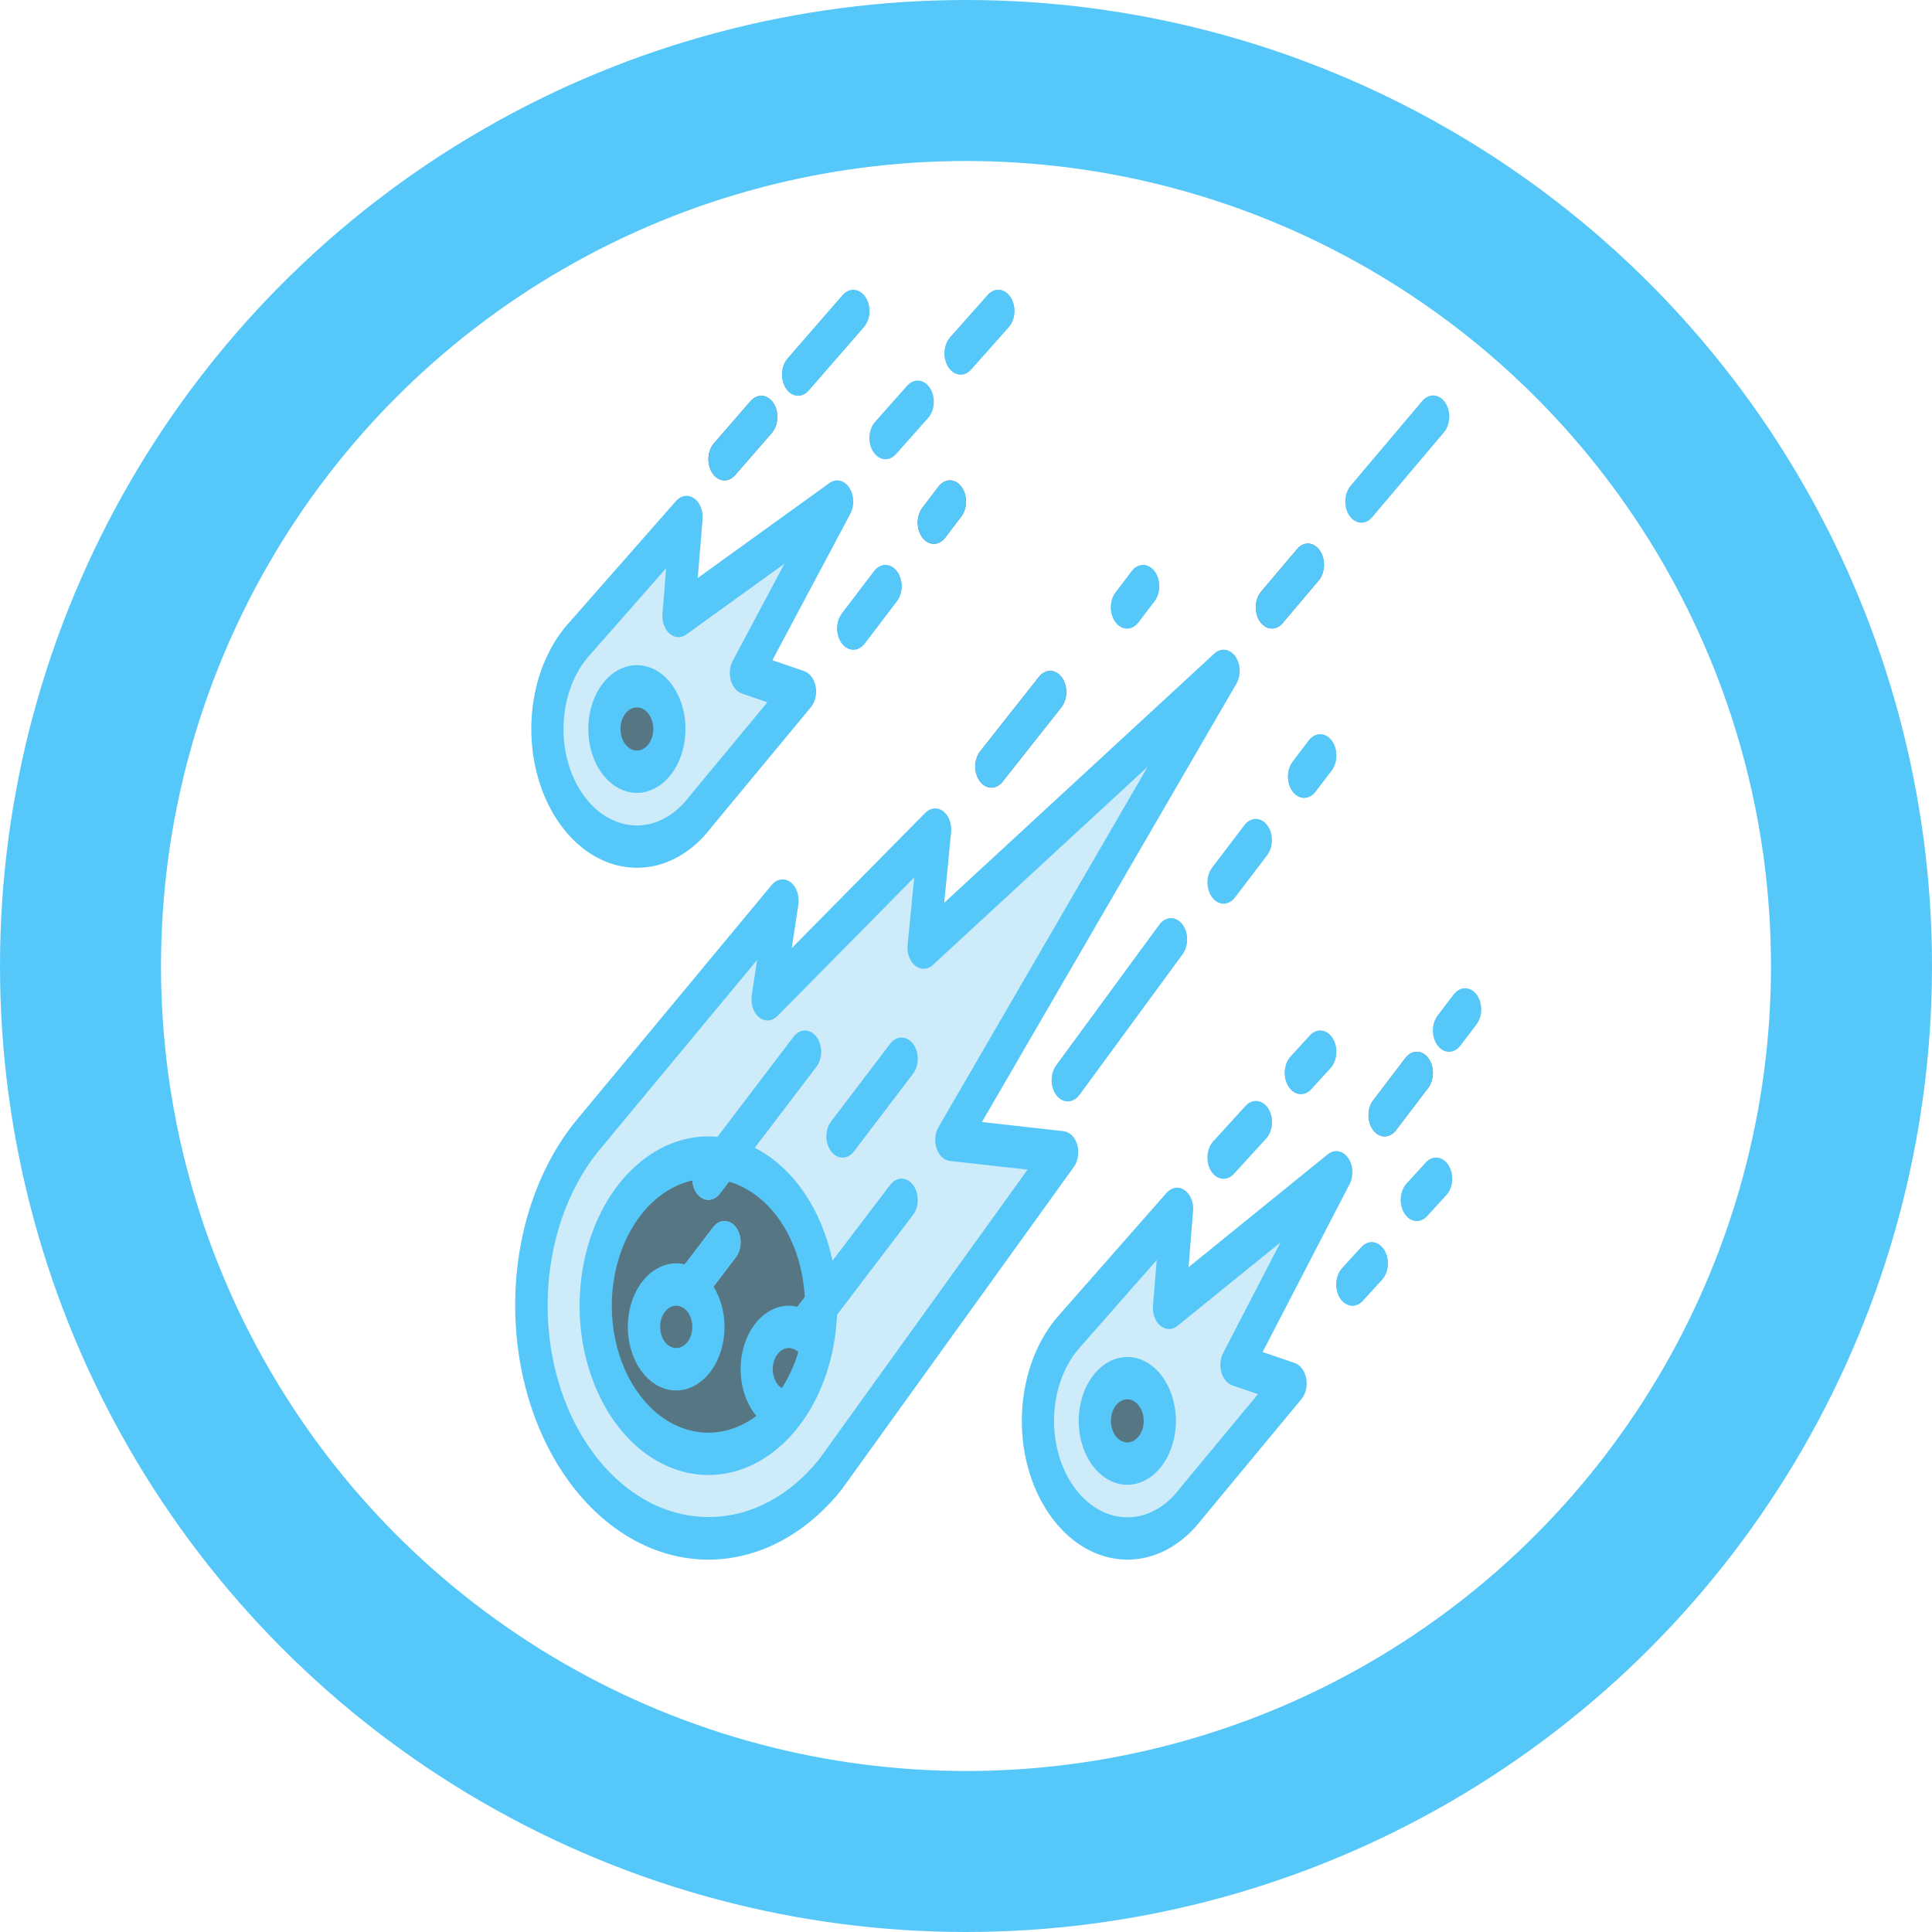 <svg width="60" height="60" viewBox="0 0 60 60" fill="none" xmlns="http://www.w3.org/2000/svg">
<path d="M36.978 46.709C36.712 47.058 36.396 47.333 36.048 47.517C35.7 47.7 35.327 47.789 34.951 47.779C34.576 47.768 34.207 47.657 33.865 47.453C33.523 47.25 33.216 46.957 32.963 46.593C32.71 46.23 32.515 45.802 32.391 45.337C32.266 44.871 32.215 44.378 32.24 43.885C32.265 43.393 32.365 42.913 32.535 42.473C32.705 42.033 32.941 41.643 33.229 41.327L36.556 37.542L36.304 40.618L41.5 36.405L38.399 42.389L40.081 42.964L36.978 46.709Z" fill="#CDEBF8"/>
<path d="M21.743 25.222C21.478 25.571 21.162 25.846 20.813 26.029C20.465 26.213 20.092 26.302 19.717 26.291C19.342 26.28 18.972 26.17 18.631 25.966C18.289 25.762 17.982 25.47 17.729 25.106C17.475 24.742 17.281 24.315 17.156 23.849C17.032 23.384 16.981 22.89 17.006 22.398C17.03 21.906 17.131 21.426 17.301 20.986C17.471 20.546 17.707 20.156 17.994 19.84L21.322 16.055L21.07 19.131L26 15.576L23.165 20.902L24.846 21.477L21.743 25.222Z" fill="#CDEBF8"/>
<path d="M25.775 45.807C24.714 47.123 23.299 47.832 21.841 47.776C20.383 47.721 19.001 46.906 18 45.512C16.999 44.117 16.46 42.257 16.502 40.341C16.544 38.424 17.164 36.608 18.225 35.292L24.303 27.968L23.837 31.035L29.042 25.762L28.683 29.43L38 20.833L29.545 35.4L32.988 35.785L25.775 45.807Z" fill="#CDEBF8"/>
<path d="M22 45.15C23.933 45.15 25.5 43.09 25.5 40.55C25.5 38.009 23.933 35.949 22 35.949C20.067 35.949 18.5 38.009 18.5 40.55C18.5 43.09 20.067 45.15 22 45.15Z" fill="#577683"/>
<path d="M25.359 41.847C25.19 42.6 24.878 43.285 24.451 43.834C24.278 43.823 24.111 43.753 23.965 43.631C23.819 43.51 23.7 43.34 23.618 43.14C23.537 42.94 23.496 42.715 23.501 42.488C23.505 42.261 23.554 42.039 23.643 41.844C23.732 41.65 23.858 41.489 24.009 41.377C24.159 41.265 24.329 41.207 24.502 41.207C24.674 41.207 24.844 41.266 24.994 41.378C25.145 41.491 25.27 41.652 25.359 41.847Z" fill="#577683"/>
<path d="M21 42.521C21.552 42.521 22 41.933 22 41.207C22 40.481 21.552 39.892 21 39.892C20.448 39.892 20 40.481 20 41.207C20 41.933 20.448 42.521 21 42.521Z" fill="#577683"/>
<path d="M25.359 41.847C25.19 42.6 24.878 43.285 24.451 43.834C24.278 43.823 24.111 43.753 23.965 43.631C23.819 43.51 23.7 43.34 23.618 43.14C23.537 42.94 23.496 42.715 23.501 42.488C23.505 42.261 23.554 42.039 23.643 41.844C23.732 41.65 23.858 41.489 24.009 41.377C24.159 41.265 24.329 41.207 24.502 41.207C24.674 41.207 24.844 41.266 24.994 41.378C25.145 41.491 25.27 41.652 25.359 41.847Z" fill="#577683"/>
<path d="M21.5 40.55C21.401 40.55 21.305 40.511 21.222 40.439C21.14 40.367 21.076 40.264 21.038 40.144C21 40.024 20.99 39.892 21.01 39.764C21.029 39.637 21.076 39.52 21.146 39.428L22.146 38.113C22.24 37.99 22.367 37.921 22.5 37.921C22.633 37.921 22.76 37.99 22.854 38.113C22.947 38.236 23 38.404 23 38.578C23 38.752 22.947 38.919 22.854 39.043L21.854 40.357C21.807 40.418 21.752 40.467 21.691 40.5C21.631 40.533 21.566 40.55 21.5 40.55Z" fill="#9EDAF3"/>
<path d="M25 41.864C24.901 41.864 24.805 41.826 24.722 41.753C24.64 41.681 24.576 41.578 24.538 41.458C24.5 41.338 24.49 41.206 24.51 41.079C24.529 40.951 24.576 40.834 24.646 40.742L27.646 36.799C27.693 36.738 27.748 36.689 27.809 36.656C27.869 36.623 27.934 36.606 28 36.606C28.066 36.606 28.131 36.623 28.191 36.656C28.252 36.689 28.307 36.738 28.354 36.799C28.4 36.86 28.437 36.932 28.462 37.012C28.487 37.092 28.5 37.177 28.5 37.264C28.5 37.35 28.487 37.435 28.462 37.515C28.437 37.595 28.4 37.667 28.354 37.728L25.354 41.672C25.307 41.733 25.252 41.781 25.191 41.814C25.131 41.847 25.066 41.864 25 41.864Z" fill="#9EDAF3"/>
<path d="M22 37.264C21.901 37.264 21.805 37.225 21.722 37.153C21.64 37.081 21.576 36.978 21.538 36.858C21.5 36.738 21.49 36.606 21.51 36.478C21.529 36.351 21.576 36.233 21.646 36.142L24.646 32.198C24.74 32.075 24.867 32.006 25 32.006C25.133 32.006 25.26 32.075 25.354 32.198C25.447 32.322 25.5 32.489 25.5 32.663C25.5 32.837 25.447 33.005 25.354 33.128L22.354 37.071C22.307 37.132 22.252 37.181 22.191 37.214C22.131 37.247 22.066 37.264 22 37.264Z" fill="#9EDAF3"/>
<path d="M33.166 34.195C33.068 34.195 32.972 34.157 32.89 34.086C32.808 34.015 32.744 33.914 32.706 33.795C32.667 33.676 32.657 33.546 32.674 33.419C32.692 33.292 32.738 33.175 32.806 33.082L35.999 28.728C36.044 28.664 36.098 28.612 36.159 28.576C36.219 28.54 36.285 28.52 36.351 28.517C36.418 28.515 36.484 28.53 36.546 28.561C36.608 28.593 36.665 28.64 36.712 28.701C36.76 28.762 36.799 28.834 36.825 28.915C36.851 28.995 36.865 29.081 36.865 29.169C36.866 29.256 36.853 29.343 36.828 29.424C36.803 29.505 36.766 29.578 36.719 29.64L33.526 33.994C33.479 34.058 33.423 34.108 33.362 34.143C33.3 34.178 33.233 34.196 33.166 34.195Z" fill="#55C8F9"/>
<path d="M30.788 24.461C30.688 24.461 30.591 24.422 30.508 24.349C30.426 24.275 30.362 24.171 30.324 24.05C30.287 23.928 30.278 23.795 30.299 23.667C30.32 23.538 30.369 23.421 30.441 23.331L32.268 21.018C32.364 20.897 32.492 20.831 32.624 20.834C32.757 20.838 32.883 20.91 32.975 21.036C33.067 21.161 33.117 21.33 33.115 21.504C33.112 21.678 33.057 21.844 32.962 21.965L31.135 24.277C31.042 24.395 30.918 24.461 30.788 24.461Z" fill="#577683"/>
<path d="M26.166 35.949C26.067 35.949 25.97 35.911 25.888 35.839C25.805 35.766 25.741 35.664 25.704 35.544C25.666 35.423 25.656 35.291 25.675 35.164C25.694 35.036 25.742 34.919 25.812 34.827L27.646 32.416C27.693 32.355 27.748 32.307 27.808 32.274C27.869 32.241 27.934 32.224 28 32.224C28.066 32.224 28.131 32.241 28.191 32.274C28.252 32.307 28.307 32.355 28.353 32.416C28.4 32.477 28.437 32.55 28.462 32.629C28.487 32.709 28.5 32.795 28.5 32.881C28.5 32.967 28.487 33.053 28.462 33.132C28.437 33.212 28.4 33.285 28.353 33.346L26.519 35.757C26.473 35.818 26.418 35.866 26.357 35.899C26.296 35.932 26.231 35.949 26.166 35.949Z" fill="#9EDAF3"/>
<path d="M19.779 24.446C20.538 24.446 21.153 23.637 21.153 22.64C21.153 21.642 20.538 20.833 19.779 20.833C19.02 20.833 18.404 21.642 18.404 22.64C18.404 23.637 19.02 24.446 19.779 24.446Z" fill="#577683"/>
<path d="M35.01 45.732C35.684 45.732 36.231 45.014 36.231 44.127C36.231 43.24 35.684 42.521 35.01 42.521C34.335 42.521 33.788 43.24 33.788 44.127C33.788 45.014 34.335 45.732 35.01 45.732Z" fill="#577683"/>
<path d="M40.4 33.977C40.297 33.978 40.197 33.936 40.113 33.858C40.029 33.781 39.965 33.671 39.93 33.544C39.895 33.417 39.89 33.279 39.917 33.149C39.944 33.018 40.001 32.902 40.08 32.815L40.68 32.158C40.73 32.103 40.788 32.061 40.851 32.036C40.914 32.01 40.98 32.001 41.045 32.008C41.111 32.016 41.174 32.041 41.232 32.081C41.291 32.121 41.342 32.176 41.384 32.242C41.426 32.309 41.458 32.385 41.477 32.468C41.497 32.55 41.504 32.637 41.498 32.723C41.492 32.809 41.473 32.892 41.443 32.968C41.412 33.045 41.37 33.113 41.32 33.168L40.72 33.825C40.63 33.924 40.517 33.978 40.4 33.977Z" fill="#55C8F9"/>
<path d="M44 37.921C43.897 37.921 43.797 37.879 43.713 37.802C43.628 37.724 43.564 37.614 43.529 37.487C43.494 37.361 43.49 37.222 43.517 37.092C43.544 36.962 43.6 36.845 43.679 36.759L44.279 36.101C44.381 35.99 44.513 35.936 44.645 35.952C44.777 35.968 44.899 36.052 44.984 36.186C45.069 36.319 45.109 36.492 45.097 36.666C45.086 36.839 45.022 37 44.92 37.111L44.32 37.769C44.23 37.867 44.117 37.921 44 37.921Z" fill="#CDEBF8"/>
<path d="M42 40.55C41.898 40.55 41.797 40.508 41.713 40.431C41.629 40.353 41.565 40.243 41.53 40.116C41.495 39.989 41.49 39.851 41.517 39.721C41.544 39.59 41.601 39.474 41.68 39.388L42.28 38.73C42.382 38.619 42.513 38.565 42.645 38.581C42.777 38.596 42.899 38.681 42.984 38.815C43.069 38.948 43.11 39.121 43.098 39.295C43.086 39.468 43.022 39.629 42.92 39.74L42.32 40.397C42.23 40.496 42.117 40.55 42 40.55Z" fill="#55C8F9"/>
<path d="M38 36.606C37.898 36.606 37.797 36.565 37.713 36.487C37.629 36.41 37.565 36.3 37.53 36.173C37.495 36.046 37.49 35.908 37.517 35.778C37.544 35.647 37.601 35.531 37.68 35.444L38.68 34.349C38.73 34.293 38.789 34.25 38.852 34.223C38.914 34.197 38.981 34.187 39.047 34.194C39.113 34.202 39.177 34.226 39.236 34.266C39.294 34.306 39.346 34.362 39.389 34.428C39.431 34.495 39.463 34.572 39.482 34.655C39.502 34.739 39.508 34.826 39.502 34.912C39.496 34.999 39.476 35.083 39.445 35.16C39.414 35.236 39.371 35.304 39.32 35.359L38.32 36.454C38.23 36.553 38.117 36.606 38 36.606Z" fill="#CDEBF8"/>
<path d="M45 32.663C44.901 32.663 44.804 32.624 44.722 32.552C44.64 32.48 44.576 32.377 44.538 32.257C44.5 32.137 44.49 32.005 44.51 31.878C44.529 31.75 44.577 31.633 44.647 31.541L45.147 30.884C45.24 30.761 45.367 30.692 45.5 30.692C45.633 30.692 45.76 30.761 45.854 30.884C45.947 31.007 46 31.174 46 31.349C46 31.523 45.947 31.69 45.854 31.813L45.354 32.471C45.307 32.532 45.252 32.58 45.191 32.613C45.131 32.646 45.066 32.663 45 32.663Z" fill="#CDEBF8"/>
<path d="M40.5 24.776C40.401 24.777 40.304 24.738 40.222 24.666C40.14 24.594 40.076 24.491 40.038 24.371C40 24.251 39.99 24.119 40.01 23.991C40.029 23.864 40.077 23.747 40.147 23.655L40.647 22.997C40.74 22.874 40.867 22.805 41 22.805C41.133 22.805 41.26 22.874 41.354 22.997C41.447 23.121 41.5 23.288 41.5 23.462C41.5 23.636 41.447 23.804 41.354 23.927L40.854 24.584C40.807 24.645 40.752 24.694 40.691 24.727C40.631 24.76 40.566 24.777 40.5 24.776Z" fill="#55C8F9"/>
<path d="M35 19.519C34.901 19.519 34.804 19.48 34.722 19.408C34.64 19.336 34.576 19.233 34.538 19.113C34.5 18.993 34.49 18.861 34.51 18.733C34.529 18.606 34.577 18.489 34.647 18.397L35.147 17.74C35.193 17.679 35.248 17.63 35.309 17.597C35.369 17.564 35.434 17.547 35.5 17.547C35.566 17.547 35.631 17.564 35.691 17.597C35.752 17.63 35.807 17.679 35.854 17.74C35.9 17.801 35.937 17.873 35.962 17.953C35.987 18.033 36 18.118 36 18.204C36 18.291 35.987 18.376 35.962 18.456C35.937 18.536 35.9 18.608 35.854 18.669L35.354 19.326C35.307 19.387 35.252 19.436 35.191 19.469C35.131 19.502 35.066 19.519 35 19.519Z" fill="#55C8F9"/>
<path d="M43 35.292C42.901 35.292 42.804 35.253 42.722 35.181C42.64 35.109 42.576 35.006 42.538 34.886C42.5 34.766 42.49 34.634 42.51 34.507C42.529 34.379 42.577 34.262 42.647 34.17L43.647 32.856C43.74 32.732 43.867 32.663 44 32.663C44.133 32.663 44.26 32.732 44.354 32.856C44.447 32.979 44.5 33.146 44.5 33.32C44.5 33.495 44.447 33.662 44.354 33.785L43.354 35.099C43.307 35.161 43.252 35.209 43.191 35.242C43.131 35.275 43.066 35.292 43 35.292Z" fill="#577683"/>
<path d="M38 28.063C37.901 28.063 37.804 28.024 37.722 27.952C37.64 27.88 37.576 27.777 37.538 27.657C37.5 27.537 37.49 27.405 37.51 27.277C37.529 27.15 37.577 27.033 37.647 26.941L38.647 25.626C38.74 25.503 38.867 25.434 39 25.434C39.133 25.434 39.26 25.503 39.354 25.626C39.447 25.75 39.5 25.917 39.5 26.091C39.5 26.265 39.447 26.432 39.354 26.556L38.354 27.87C38.307 27.931 38.252 27.98 38.191 28.013C38.131 28.046 38.066 28.063 38 28.063Z" fill="#CDEBF8"/>
<path d="M29 16.89C28.901 16.89 28.805 16.852 28.722 16.779C28.64 16.707 28.576 16.604 28.538 16.484C28.5 16.364 28.49 16.232 28.51 16.105C28.529 15.977 28.576 15.86 28.646 15.768L29.146 15.111C29.24 14.988 29.367 14.918 29.5 14.918C29.633 14.918 29.76 14.988 29.854 15.111C29.947 15.234 30 15.401 30 15.576C30 15.75 29.947 15.917 29.854 16.04L29.354 16.698C29.307 16.759 29.252 16.807 29.191 16.84C29.131 16.873 29.066 16.89 29 16.89Z" fill="#577683"/>
<path d="M26.5 20.176C26.401 20.176 26.305 20.137 26.222 20.065C26.14 19.993 26.076 19.89 26.038 19.77C26 19.65 25.99 19.518 26.01 19.391C26.029 19.263 26.076 19.146 26.146 19.054L27.146 17.74C27.24 17.616 27.367 17.547 27.5 17.547C27.633 17.547 27.76 17.616 27.854 17.74C27.947 17.863 28 18.03 28 18.204C28 18.379 27.947 18.546 27.854 18.669L26.854 19.983C26.807 20.045 26.752 20.093 26.691 20.126C26.631 20.159 26.566 20.176 26.5 20.176Z" fill="#55C8F9"/>
<path d="M29.834 11.632C29.732 11.632 29.632 11.591 29.548 11.514C29.464 11.438 29.4 11.329 29.365 11.203C29.329 11.077 29.324 10.94 29.349 10.81C29.375 10.68 29.43 10.563 29.508 10.476L30.675 9.162C30.725 9.105 30.782 9.061 30.845 9.034C30.908 9.006 30.974 8.995 31.04 9.002C31.105 9.008 31.17 9.031 31.229 9.071C31.287 9.11 31.34 9.164 31.383 9.23C31.426 9.295 31.458 9.372 31.479 9.454C31.499 9.537 31.507 9.624 31.502 9.71C31.496 9.797 31.478 9.881 31.448 9.958C31.418 10.035 31.376 10.104 31.326 10.16L30.159 11.474C30.068 11.576 29.953 11.632 29.834 11.632Z" fill="#55C8F9"/>
<path d="M27.5 14.261C27.398 14.261 27.298 14.22 27.214 14.143C27.131 14.067 27.067 13.958 27.031 13.832C26.996 13.706 26.99 13.569 27.016 13.439C27.042 13.309 27.097 13.192 27.175 13.105L28.175 11.978C28.275 11.865 28.406 11.809 28.538 11.822C28.671 11.835 28.793 11.917 28.88 12.049C28.966 12.182 29.009 12.354 28.999 12.528C28.989 12.701 28.926 12.863 28.826 12.976L27.826 14.103C27.735 14.205 27.62 14.261 27.5 14.261Z" fill="#CDEBF8"/>
<path d="M24.786 12.289C24.684 12.289 24.585 12.248 24.501 12.172C24.417 12.096 24.353 11.988 24.318 11.863C24.282 11.738 24.276 11.601 24.301 11.471C24.326 11.342 24.38 11.225 24.456 11.137L26.171 9.165C26.27 9.051 26.401 8.993 26.533 9.004C26.666 9.016 26.789 9.096 26.876 9.227C26.964 9.358 27.008 9.53 26.999 9.704C26.99 9.878 26.929 10.04 26.829 10.155L25.115 12.126C25.024 12.231 24.907 12.289 24.786 12.289Z" fill="#55C8F9"/>
<path d="M22.5 14.918C22.398 14.918 22.299 14.878 22.215 14.802C22.132 14.726 22.068 14.618 22.032 14.492C21.996 14.367 21.99 14.231 22.015 14.101C22.04 13.971 22.094 13.855 22.171 13.767L23.314 12.452C23.414 12.338 23.544 12.281 23.676 12.293C23.808 12.305 23.931 12.385 24.018 12.516C24.105 12.646 24.149 12.817 24.14 12.991C24.132 13.164 24.071 13.326 23.972 13.441L22.829 14.756C22.738 14.861 22.621 14.919 22.5 14.918Z" fill="#577683"/>
<path d="M42.278 16.233C42.177 16.233 42.078 16.192 41.995 16.117C41.911 16.042 41.847 15.935 41.811 15.811C41.775 15.687 41.768 15.551 41.792 15.422C41.815 15.293 41.868 15.176 41.943 15.087L44.166 12.458C44.214 12.399 44.271 12.352 44.334 12.322C44.396 12.292 44.462 12.278 44.529 12.282C44.595 12.286 44.66 12.307 44.72 12.344C44.78 12.381 44.834 12.434 44.879 12.499C44.923 12.564 44.957 12.64 44.979 12.722C45.001 12.805 45.01 12.892 45.006 12.979C45.002 13.066 44.984 13.152 44.955 13.23C44.925 13.308 44.885 13.378 44.834 13.435L42.612 16.064C42.52 16.173 42.401 16.233 42.278 16.233Z" fill="#CDEBF8"/>
<path d="M39.5 19.519C39.399 19.519 39.3 19.479 39.217 19.403C39.133 19.328 39.069 19.221 39.033 19.097C38.997 18.973 38.99 18.837 39.014 18.708C39.037 18.579 39.09 18.462 39.166 18.373L40.277 17.059C40.325 16.999 40.382 16.953 40.445 16.922C40.507 16.892 40.573 16.879 40.64 16.882C40.706 16.886 40.771 16.907 40.831 16.945C40.891 16.982 40.945 17.035 40.99 17.099C41.034 17.164 41.068 17.24 41.09 17.323C41.112 17.405 41.121 17.493 41.117 17.58C41.113 17.667 41.096 17.752 41.066 17.831C41.037 17.909 40.996 17.979 40.945 18.036L39.834 19.35C39.743 19.459 39.624 19.519 39.5 19.519Z" fill="#577683"/>
<path d="M22.854 38.113C22.807 38.052 22.752 38.004 22.692 37.971C22.631 37.938 22.566 37.921 22.5 37.921C22.434 37.921 22.369 37.938 22.309 37.971C22.248 38.004 22.193 38.052 22.147 38.113L21.269 39.267C20.922 39.184 20.563 39.264 20.257 39.493C19.95 39.722 19.714 40.086 19.591 40.52C19.468 40.955 19.466 41.433 19.584 41.87C19.702 42.306 19.933 42.675 20.237 42.91C20.541 43.145 20.898 43.232 21.246 43.156C21.594 43.079 21.91 42.844 22.14 42.492C22.369 42.139 22.497 41.692 22.5 41.228C22.504 40.765 22.383 40.314 22.159 39.956L22.854 39.043C22.9 38.982 22.937 38.909 22.962 38.83C22.987 38.75 23 38.664 23 38.578C23 38.492 22.987 38.406 22.962 38.327C22.937 38.247 22.9 38.174 22.854 38.113ZM21 41.864C20.901 41.864 20.805 41.826 20.722 41.753C20.64 41.681 20.576 41.578 20.538 41.458C20.5 41.338 20.491 41.206 20.51 41.079C20.529 40.951 20.577 40.834 20.647 40.742C20.717 40.65 20.806 40.588 20.903 40.562C21 40.537 21.1 40.55 21.192 40.6C21.283 40.65 21.361 40.734 21.416 40.842C21.471 40.95 21.5 41.077 21.5 41.207C21.5 41.381 21.447 41.548 21.354 41.671C21.26 41.795 21.133 41.864 21 41.864Z" fill="#55C8F9"/>
<path d="M27.646 36.799L25.856 39.153C25.688 38.362 25.383 37.632 24.963 37.023C24.543 36.414 24.021 35.942 23.439 35.645L25.354 33.128C25.447 33.005 25.5 32.838 25.5 32.663C25.5 32.489 25.447 32.322 25.354 32.199C25.26 32.075 25.133 32.006 25 32.006C24.867 32.006 24.74 32.075 24.646 32.199L22.282 35.307C22.189 35.298 22.095 35.292 22 35.292C21.218 35.292 20.453 35.593 19.8 36.159C19.147 36.724 18.634 37.529 18.325 38.473C18.016 39.417 17.925 40.46 18.062 41.472C18.199 42.484 18.559 43.421 19.097 44.167C19.635 44.913 20.328 45.435 21.09 45.669C21.851 45.903 22.648 45.839 23.382 45.484C24.116 45.129 24.755 44.498 25.219 43.671C25.683 42.844 25.953 41.856 25.994 40.83L28.354 37.728C28.4 37.667 28.437 37.595 28.462 37.515C28.487 37.435 28.5 37.35 28.5 37.264C28.5 37.177 28.487 37.092 28.462 37.012C28.437 36.932 28.4 36.86 28.354 36.799C28.307 36.738 28.252 36.69 28.191 36.657C28.131 36.623 28.066 36.606 28 36.606C27.934 36.606 27.869 36.623 27.809 36.657C27.748 36.69 27.693 36.738 27.646 36.799ZM24.278 43.111C24.216 43.071 24.161 43.014 24.116 42.944C24.072 42.875 24.039 42.794 24.019 42.706C24 42.619 23.994 42.527 24.003 42.437C24.012 42.347 24.035 42.26 24.07 42.182C24.106 42.104 24.154 42.036 24.21 41.984C24.267 41.931 24.331 41.895 24.399 41.877C24.467 41.859 24.537 41.859 24.605 41.879C24.672 41.898 24.736 41.935 24.792 41.989C24.67 42.398 24.496 42.777 24.278 43.111ZM19 40.55C19.001 39.618 19.253 38.716 19.711 38.005C20.169 37.293 20.803 36.818 21.502 36.662C21.51 36.787 21.545 36.906 21.603 37.005C21.661 37.105 21.739 37.18 21.828 37.223C21.918 37.266 22.015 37.275 22.108 37.248C22.201 37.221 22.286 37.16 22.354 37.071L22.638 36.697C23.273 36.88 23.846 37.329 24.271 37.976C24.695 38.624 24.948 39.434 24.993 40.287L24.769 40.582C24.449 40.505 24.119 40.566 23.828 40.758C23.537 40.949 23.302 41.26 23.157 41.643C23.012 42.026 22.966 42.46 23.026 42.88C23.085 43.3 23.248 43.684 23.488 43.972C23.032 44.315 22.515 44.495 21.989 44.493C21.464 44.491 20.948 44.308 20.493 43.961C20.039 43.614 19.662 43.117 19.399 42.518C19.137 41.919 19 41.24 19 40.55Z" fill="#55C8F9"/>
<path d="M33.455 35.551C33.422 35.435 33.364 35.334 33.289 35.26C33.214 35.185 33.124 35.141 33.03 35.13L30.495 34.846L38.398 21.232C38.47 21.107 38.506 20.953 38.499 20.796C38.492 20.639 38.443 20.491 38.361 20.378C38.278 20.265 38.167 20.194 38.048 20.179C37.929 20.164 37.81 20.205 37.713 20.295L29.324 28.036L29.538 25.846C29.55 25.717 29.534 25.586 29.49 25.47C29.446 25.354 29.377 25.257 29.291 25.192C29.205 25.128 29.107 25.098 29.008 25.107C28.91 25.115 28.815 25.162 28.737 25.242L24.589 29.443L24.794 28.097C24.814 27.961 24.802 27.82 24.758 27.694C24.714 27.568 24.641 27.463 24.549 27.395C24.457 27.327 24.351 27.299 24.246 27.315C24.142 27.331 24.043 27.39 23.966 27.483L17.887 34.807L17.882 34.814C17.285 35.548 16.81 36.437 16.486 37.424C16.162 38.411 15.997 39.475 16 40.55C16 42.09 16.343 43.597 16.987 44.884C17.631 46.171 18.548 47.182 19.624 47.792C20.7 48.402 21.889 48.584 23.043 48.316C24.197 48.049 25.266 47.343 26.118 46.285C26.125 46.277 26.132 46.268 26.138 46.259L33.351 36.237C33.416 36.147 33.46 36.035 33.478 35.913C33.497 35.792 33.489 35.666 33.455 35.551ZM25.422 45.342C24.455 46.53 23.17 47.166 21.848 47.11C20.526 47.055 19.274 46.313 18.367 45.047C17.46 43.781 16.971 42.094 17.009 40.356C17.046 38.618 17.606 36.97 18.566 35.773L23.513 29.812L23.347 30.906C23.327 31.037 23.338 31.173 23.378 31.296C23.419 31.419 23.487 31.522 23.573 31.593C23.66 31.664 23.76 31.698 23.862 31.691C23.964 31.684 24.061 31.637 24.142 31.555L28.392 27.25L28.187 29.346C28.174 29.473 28.19 29.601 28.233 29.716C28.275 29.831 28.341 29.927 28.424 29.993C28.507 30.059 28.603 30.092 28.7 30.087C28.797 30.083 28.891 30.042 28.97 29.968L35.642 23.812L29.147 35.001C29.093 35.095 29.058 35.206 29.048 35.323C29.037 35.44 29.051 35.559 29.087 35.666C29.123 35.774 29.181 35.867 29.254 35.935C29.327 36.003 29.413 36.045 29.502 36.055L31.912 36.324L25.422 45.342Z" fill="#55C8F9"/>
<path d="M35.998 28.728L32.806 33.082C32.759 33.144 32.721 33.217 32.696 33.298C32.671 33.379 32.658 33.466 32.659 33.553C32.659 33.641 32.673 33.727 32.699 33.807C32.726 33.888 32.764 33.96 32.812 34.021C32.86 34.081 32.916 34.129 32.978 34.16C33.04 34.192 33.106 34.207 33.173 34.205C33.239 34.202 33.305 34.182 33.365 34.146C33.426 34.11 33.48 34.058 33.526 33.994L36.718 29.64C36.765 29.578 36.803 29.505 36.828 29.424C36.853 29.343 36.866 29.256 36.865 29.169C36.865 29.081 36.851 28.995 36.825 28.915C36.798 28.835 36.76 28.762 36.712 28.701C36.664 28.641 36.608 28.593 36.546 28.562C36.484 28.53 36.417 28.515 36.351 28.518C36.285 28.52 36.219 28.54 36.158 28.576C36.098 28.612 36.044 28.664 35.998 28.728Z" fill="#55C8F9"/>
<path d="M30.428 24.26C30.52 24.385 30.646 24.458 30.779 24.461C30.911 24.464 31.039 24.398 31.135 24.277L32.962 21.965C33.057 21.844 33.112 21.678 33.115 21.504C33.117 21.33 33.067 21.161 32.975 21.036C32.883 20.91 32.757 20.838 32.624 20.834C32.492 20.831 32.364 20.897 32.268 21.018L30.441 23.331C30.346 23.452 30.291 23.617 30.288 23.792C30.286 23.966 30.336 24.134 30.428 24.26Z" fill="#55C8F9"/>
<path d="M27.646 32.416L25.812 34.827C25.718 34.95 25.666 35.118 25.666 35.292C25.666 35.466 25.718 35.633 25.812 35.757C25.906 35.88 26.033 35.949 26.166 35.949C26.298 35.949 26.425 35.88 26.519 35.757L28.353 33.346C28.4 33.285 28.437 33.212 28.462 33.132C28.487 33.053 28.5 32.967 28.5 32.881C28.5 32.795 28.487 32.709 28.462 32.629C28.437 32.55 28.4 32.477 28.353 32.416C28.307 32.355 28.252 32.307 28.191 32.274C28.131 32.241 28.066 32.224 28 32.224C27.934 32.224 27.869 32.241 27.808 32.274C27.748 32.307 27.693 32.355 27.646 32.416Z" fill="#55C8F9"/>
<path d="M19.779 24.624C20.077 24.624 20.369 24.507 20.617 24.289C20.866 24.071 21.059 23.762 21.174 23.399C21.288 23.037 21.318 22.638 21.259 22.253C21.201 21.868 21.057 21.514 20.846 21.237C20.635 20.959 20.366 20.77 20.073 20.694C19.781 20.617 19.477 20.657 19.201 20.807C18.925 20.957 18.69 21.211 18.524 21.538C18.358 21.864 18.27 22.247 18.27 22.64C18.27 23.166 18.429 23.67 18.712 24.042C18.995 24.414 19.379 24.623 19.779 24.624ZM19.779 21.97C19.88 21.97 19.978 22.009 20.062 22.083C20.146 22.157 20.211 22.261 20.25 22.384C20.288 22.506 20.298 22.641 20.279 22.77C20.259 22.9 20.21 23.02 20.139 23.113C20.068 23.207 19.977 23.271 19.878 23.297C19.779 23.323 19.677 23.309 19.584 23.259C19.491 23.208 19.411 23.122 19.355 23.012C19.299 22.902 19.27 22.772 19.27 22.64C19.27 22.462 19.323 22.292 19.419 22.167C19.514 22.041 19.644 21.97 19.779 21.97V21.97Z" fill="#55C8F9"/>
<path d="M19.779 26.949C20.208 26.951 20.632 26.841 21.029 26.626C21.425 26.411 21.786 26.096 22.089 25.697L25.185 21.961C25.251 21.881 25.3 21.779 25.325 21.666C25.351 21.553 25.353 21.433 25.332 21.318C25.31 21.204 25.265 21.099 25.202 21.015C25.139 20.931 25.059 20.871 24.972 20.841L23.987 20.504L26.41 15.953C26.474 15.831 26.506 15.684 26.499 15.536C26.492 15.388 26.447 15.248 26.372 15.137C26.297 15.027 26.195 14.953 26.084 14.928C25.973 14.903 25.858 14.928 25.76 15L21.67 17.949L21.819 16.126C21.83 15.995 21.811 15.862 21.763 15.746C21.716 15.63 21.643 15.534 21.554 15.473C21.465 15.412 21.364 15.387 21.265 15.403C21.165 15.418 21.071 15.472 20.995 15.558L17.67 19.34C17.155 19.908 16.785 20.672 16.611 21.526C16.438 22.38 16.468 23.284 16.698 24.114C16.928 24.945 17.347 25.663 17.898 26.17C18.449 26.677 19.106 26.949 19.779 26.949L19.779 26.949ZM18.316 20.343L18.322 20.337L20.689 17.644L20.573 19.06C20.563 19.18 20.579 19.3 20.617 19.409C20.656 19.518 20.717 19.611 20.793 19.677C20.869 19.744 20.957 19.782 21.049 19.787C21.14 19.793 21.231 19.765 21.311 19.707L24.362 17.506L22.755 20.525C22.709 20.612 22.679 20.712 22.669 20.817C22.659 20.923 22.668 21.029 22.696 21.129C22.724 21.229 22.769 21.318 22.829 21.389C22.889 21.46 22.961 21.511 23.039 21.538L23.832 21.809L21.405 24.738C21.4 24.744 21.395 24.75 21.39 24.757C21.172 25.043 20.913 25.268 20.627 25.419C20.342 25.57 20.036 25.643 19.728 25.634C19.421 25.625 19.118 25.534 18.837 25.367C18.557 25.2 18.305 24.96 18.098 24.662C17.89 24.364 17.73 24.013 17.628 23.631C17.526 23.25 17.484 22.845 17.505 22.441C17.525 22.038 17.608 21.644 17.747 21.283C17.886 20.922 18.08 20.603 18.316 20.343L18.316 20.343Z" fill="#55C8F9"/>
<path d="M35.01 42.143C34.711 42.143 34.419 42.259 34.171 42.477C33.923 42.695 33.729 43.005 33.615 43.367C33.501 43.73 33.471 44.129 33.529 44.514C33.587 44.899 33.731 45.252 33.942 45.53C34.153 45.807 34.422 45.996 34.715 46.073C35.008 46.149 35.311 46.11 35.587 45.96C35.863 45.81 36.099 45.555 36.264 45.229C36.43 44.903 36.519 44.519 36.519 44.127C36.518 43.601 36.359 43.096 36.076 42.725C35.793 42.353 35.41 42.143 35.01 42.143ZM35.01 44.796C34.909 44.796 34.81 44.757 34.727 44.683C34.643 44.61 34.577 44.505 34.539 44.383C34.5 44.261 34.49 44.126 34.51 43.996C34.53 43.866 34.578 43.747 34.649 43.653C34.721 43.559 34.811 43.496 34.91 43.47C35.009 43.444 35.111 43.457 35.205 43.508C35.298 43.559 35.377 43.645 35.433 43.755C35.489 43.865 35.519 43.994 35.519 44.127C35.519 44.304 35.465 44.474 35.37 44.6C35.274 44.726 35.145 44.796 35.01 44.796V44.796Z" fill="#55C8F9"/>
<path d="M40.206 42.328L39.212 41.988L41.913 36.775C41.978 36.651 42.008 36.501 41.998 36.351C41.989 36.201 41.941 36.06 41.861 35.951C41.782 35.842 41.677 35.773 41.563 35.753C41.45 35.734 41.335 35.767 41.237 35.846L36.911 39.354L37.053 37.613C37.064 37.481 37.045 37.349 36.997 37.233C36.95 37.116 36.877 37.021 36.788 36.96C36.699 36.899 36.599 36.874 36.499 36.889C36.399 36.905 36.305 36.959 36.229 37.045L32.904 40.826C32.566 41.2 32.288 41.66 32.088 42.178C31.888 42.697 31.77 43.263 31.741 43.842C31.712 44.422 31.772 45.004 31.918 45.552C32.065 46.1 32.294 46.604 32.592 47.033C32.89 47.462 33.251 47.808 33.653 48.049C34.056 48.289 34.491 48.421 34.933 48.435C35.375 48.449 35.814 48.346 36.225 48.131C36.636 47.916 37.009 47.594 37.323 47.184L40.419 43.448C40.485 43.368 40.533 43.267 40.559 43.153C40.585 43.04 40.587 42.92 40.566 42.805C40.544 42.691 40.499 42.586 40.436 42.502C40.372 42.418 40.293 42.358 40.206 42.328H40.206ZM36.639 46.225C36.634 46.231 36.629 46.238 36.624 46.245C36.406 46.531 36.147 46.755 35.861 46.906C35.576 47.057 35.27 47.13 34.963 47.121C34.655 47.112 34.352 47.021 34.072 46.854C33.792 46.687 33.54 46.447 33.332 46.148C33.125 45.85 32.965 45.5 32.863 45.118C32.761 44.737 32.719 44.332 32.739 43.928C32.76 43.525 32.842 43.131 32.981 42.77C33.121 42.41 33.314 42.09 33.55 41.83L33.556 41.824L35.923 39.132L35.807 40.547C35.797 40.67 35.813 40.793 35.854 40.904C35.895 41.015 35.958 41.108 36.038 41.174C36.117 41.239 36.208 41.274 36.302 41.275C36.395 41.276 36.487 41.242 36.567 41.177L39.767 38.583L37.986 42.019C37.941 42.106 37.912 42.206 37.903 42.311C37.893 42.416 37.903 42.522 37.931 42.62C37.959 42.719 38.005 42.807 38.065 42.878C38.124 42.948 38.196 42.999 38.273 43.025L39.067 43.296L36.639 46.225Z" fill="#55C8F9"/>
<path d="M40.68 32.158L40.08 32.815C40.029 32.871 39.988 32.938 39.957 33.015C39.927 33.091 39.908 33.175 39.902 33.261C39.896 33.347 39.903 33.433 39.922 33.516C39.942 33.598 39.974 33.675 40.016 33.741C40.058 33.807 40.109 33.862 40.168 33.902C40.226 33.942 40.289 33.967 40.355 33.975C40.42 33.983 40.486 33.974 40.549 33.948C40.611 33.922 40.67 33.88 40.72 33.825L41.32 33.168C41.422 33.056 41.486 32.896 41.498 32.722C41.51 32.549 41.469 32.376 41.384 32.242C41.299 32.108 41.177 32.024 41.045 32.008C40.913 31.993 40.782 32.047 40.68 32.158Z" fill="#55C8F9"/>
<path d="M44.28 36.102L43.68 36.759C43.578 36.87 43.514 37.031 43.502 37.204C43.49 37.378 43.531 37.55 43.616 37.684C43.701 37.818 43.823 37.902 43.955 37.918C44.087 37.934 44.218 37.88 44.32 37.769L44.92 37.111C45.022 37 45.086 36.839 45.098 36.666C45.11 36.492 45.069 36.319 44.984 36.186C44.899 36.052 44.777 35.968 44.645 35.952C44.513 35.936 44.382 35.99 44.28 36.102Z" fill="#55C8F9"/>
<path d="M42.28 38.73L41.68 39.388C41.578 39.499 41.514 39.659 41.502 39.833C41.49 40.007 41.531 40.179 41.616 40.313C41.701 40.447 41.823 40.531 41.955 40.547C42.087 40.563 42.218 40.509 42.32 40.397L42.92 39.74C43.022 39.629 43.086 39.468 43.098 39.295C43.11 39.121 43.069 38.948 42.984 38.815C42.899 38.681 42.777 38.596 42.645 38.581C42.513 38.565 42.382 38.619 42.28 38.73Z" fill="#55C8F9"/>
<path d="M38.68 34.349L37.68 35.444C37.629 35.499 37.587 35.567 37.556 35.644C37.526 35.72 37.506 35.804 37.5 35.89C37.494 35.977 37.501 36.063 37.52 36.146C37.54 36.229 37.572 36.306 37.614 36.372C37.656 36.439 37.708 36.494 37.766 36.534C37.825 36.574 37.889 36.599 37.954 36.606C38.02 36.614 38.086 36.604 38.149 36.578C38.212 36.552 38.27 36.51 38.32 36.454L39.32 35.359C39.372 35.304 39.414 35.236 39.445 35.16C39.477 35.083 39.496 34.999 39.502 34.912C39.509 34.826 39.502 34.739 39.482 34.655C39.463 34.572 39.431 34.495 39.389 34.428C39.346 34.362 39.294 34.306 39.236 34.266C39.177 34.226 39.113 34.202 39.047 34.194C38.981 34.187 38.915 34.197 38.852 34.223C38.789 34.25 38.73 34.293 38.68 34.349Z" fill="#55C8F9"/>
<path d="M45.854 30.884C45.807 30.823 45.752 30.774 45.691 30.741C45.631 30.709 45.566 30.692 45.5 30.692C45.434 30.692 45.369 30.709 45.309 30.741C45.248 30.774 45.193 30.823 45.146 30.884L44.646 31.541C44.553 31.665 44.5 31.832 44.5 32.006C44.5 32.18 44.553 32.347 44.646 32.471C44.74 32.594 44.867 32.663 45 32.663C45.133 32.663 45.26 32.594 45.354 32.471L45.854 31.814C45.9 31.752 45.937 31.68 45.962 31.6C45.987 31.52 46 31.435 46 31.349C46 31.262 45.987 31.177 45.962 31.097C45.937 31.017 45.9 30.945 45.854 30.884Z" fill="#55C8F9"/>
<path d="M40.647 22.997L40.147 23.655C40.053 23.778 40 23.945 40 24.119C40 24.294 40.053 24.461 40.147 24.584C40.24 24.707 40.367 24.777 40.5 24.777C40.633 24.777 40.76 24.707 40.854 24.584L41.354 23.927C41.447 23.804 41.5 23.636 41.5 23.462C41.5 23.288 41.447 23.121 41.354 22.997C41.26 22.874 41.133 22.805 41 22.805C40.867 22.805 40.74 22.874 40.647 22.997Z" fill="#55C8F9"/>
<path d="M35 19.519C35.066 19.519 35.131 19.502 35.191 19.469C35.252 19.436 35.307 19.387 35.354 19.326L35.854 18.669C35.947 18.546 36 18.379 36 18.204C36 18.03 35.947 17.863 35.854 17.74C35.76 17.616 35.633 17.547 35.5 17.547C35.367 17.547 35.24 17.616 35.147 17.74L34.647 18.397C34.577 18.489 34.529 18.606 34.51 18.733C34.49 18.861 34.5 18.993 34.538 19.113C34.576 19.233 34.64 19.336 34.722 19.408C34.804 19.48 34.901 19.519 35 19.519Z" fill="#55C8F9"/>
<path d="M44.354 32.856C44.307 32.795 44.252 32.746 44.191 32.713C44.131 32.68 44.066 32.663 44 32.663C43.934 32.663 43.869 32.68 43.809 32.713C43.748 32.746 43.693 32.795 43.646 32.856L42.646 34.17C42.6 34.231 42.563 34.303 42.538 34.383C42.513 34.463 42.5 34.548 42.5 34.635C42.5 34.721 42.513 34.806 42.538 34.886C42.563 34.966 42.6 35.038 42.646 35.099C42.693 35.16 42.748 35.209 42.809 35.242C42.869 35.275 42.934 35.292 43 35.292C43.066 35.292 43.131 35.275 43.191 35.242C43.252 35.209 43.307 35.16 43.354 35.099L44.354 33.785C44.4 33.724 44.437 33.652 44.462 33.572C44.487 33.492 44.5 33.407 44.5 33.32C44.5 33.234 44.487 33.148 44.462 33.069C44.437 32.989 44.4 32.917 44.354 32.856Z" fill="#55C8F9"/>
<path d="M37.647 27.87C37.693 27.931 37.748 27.98 37.809 28.013C37.869 28.046 37.934 28.063 38 28.063C38.066 28.063 38.131 28.046 38.191 28.013C38.252 27.98 38.307 27.931 38.354 27.87L39.354 26.556C39.447 26.433 39.5 26.265 39.5 26.091C39.5 25.917 39.447 25.75 39.354 25.626C39.26 25.503 39.133 25.434 39 25.434C38.867 25.434 38.74 25.503 38.647 25.626L37.647 26.941C37.6 27.002 37.563 27.074 37.538 27.154C37.513 27.234 37.5 27.319 37.5 27.405C37.5 27.492 37.513 27.577 37.538 27.657C37.563 27.737 37.6 27.809 37.647 27.87Z" fill="#55C8F9"/>
<path d="M28.646 16.698C28.693 16.759 28.748 16.807 28.809 16.84C28.869 16.873 28.934 16.89 29 16.89C29.066 16.89 29.131 16.873 29.191 16.84C29.252 16.807 29.307 16.759 29.354 16.698L29.854 16.04C29.947 15.917 30 15.75 30 15.576C30 15.401 29.947 15.234 29.854 15.111C29.76 14.988 29.633 14.918 29.5 14.918C29.367 14.918 29.24 14.988 29.146 15.111L28.646 15.768C28.6 15.829 28.563 15.902 28.538 15.981C28.513 16.061 28.5 16.146 28.5 16.233C28.5 16.319 28.513 16.405 28.538 16.484C28.563 16.564 28.6 16.637 28.646 16.698Z" fill="#55C8F9"/>
<path d="M27.146 17.74L26.146 19.054C26.053 19.177 26 19.345 26 19.519C26 19.693 26.053 19.86 26.146 19.983C26.24 20.107 26.367 20.176 26.5 20.176C26.633 20.176 26.76 20.107 26.854 19.983L27.854 18.669C27.947 18.546 28 18.379 28 18.204C28 18.03 27.947 17.863 27.854 17.74C27.76 17.616 27.633 17.547 27.5 17.547C27.367 17.547 27.24 17.616 27.146 17.74Z" fill="#55C8F9"/>
<path d="M29.833 11.632C29.953 11.632 30.068 11.576 30.158 11.474L31.325 10.16C31.375 10.104 31.417 10.035 31.447 9.958C31.477 9.881 31.496 9.797 31.501 9.71C31.506 9.624 31.499 9.537 31.478 9.454C31.458 9.372 31.425 9.295 31.382 9.23C31.339 9.164 31.287 9.11 31.228 9.071C31.169 9.031 31.105 9.008 31.039 9.002C30.973 8.995 30.907 9.006 30.845 9.034C30.782 9.061 30.724 9.105 30.674 9.162L29.508 10.476C29.43 10.563 29.375 10.68 29.349 10.81C29.323 10.94 29.329 11.077 29.364 11.203C29.4 11.329 29.464 11.438 29.547 11.515C29.631 11.591 29.731 11.632 29.833 11.632Z" fill="#55C8F9"/>
<path d="M27.5 14.261C27.619 14.261 27.734 14.205 27.825 14.103L28.825 12.976C28.926 12.863 28.988 12.701 28.998 12.528C29.008 12.354 28.965 12.182 28.879 12.05C28.836 11.984 28.784 11.93 28.726 11.891C28.667 11.852 28.603 11.829 28.538 11.822C28.406 11.809 28.275 11.865 28.174 11.978L27.174 13.105C27.096 13.192 27.041 13.309 27.015 13.439C26.99 13.569 26.995 13.706 27.031 13.832C27.066 13.958 27.13 14.067 27.214 14.143C27.298 14.22 27.398 14.261 27.5 14.261Z" fill="#55C8F9"/>
<path d="M24.786 12.289C24.907 12.289 25.024 12.231 25.115 12.126L26.829 10.155C26.929 10.04 26.99 9.878 26.999 9.704C27.008 9.53 26.964 9.358 26.876 9.227C26.789 9.096 26.666 9.016 26.533 9.004C26.401 8.993 26.27 9.051 26.171 9.165L24.456 11.137C24.38 11.225 24.326 11.342 24.301 11.471C24.276 11.601 24.282 11.738 24.318 11.863C24.353 11.988 24.417 12.096 24.501 12.172C24.585 12.248 24.684 12.289 24.786 12.289Z" fill="#55C8F9"/>
<path d="M22.5 14.918C22.621 14.919 22.738 14.861 22.829 14.756L23.972 13.441C24.071 13.326 24.132 13.164 24.14 12.991C24.149 12.817 24.105 12.646 24.018 12.516C23.931 12.385 23.808 12.305 23.676 12.293C23.544 12.281 23.414 12.338 23.314 12.452L22.171 13.767C22.094 13.855 22.04 13.971 22.015 14.101C21.99 14.231 21.996 14.367 22.032 14.492C22.068 14.618 22.132 14.726 22.215 14.802C22.299 14.878 22.398 14.918 22.5 14.918Z" fill="#55C8F9"/>
<path d="M42.278 16.233C42.402 16.233 42.521 16.173 42.612 16.064L44.835 13.435C44.885 13.378 44.926 13.308 44.956 13.23C44.985 13.152 45.002 13.066 45.006 12.979C45.011 12.892 45.001 12.805 44.98 12.722C44.958 12.64 44.923 12.564 44.879 12.499C44.835 12.434 44.781 12.381 44.721 12.344C44.66 12.307 44.595 12.286 44.529 12.282C44.463 12.278 44.396 12.292 44.334 12.322C44.272 12.352 44.215 12.399 44.166 12.458L41.944 15.087C41.869 15.176 41.816 15.293 41.792 15.422C41.769 15.551 41.775 15.687 41.812 15.811C41.848 15.935 41.912 16.042 41.995 16.117C42.078 16.192 42.177 16.233 42.278 16.233Z" fill="#55C8F9"/>
<path d="M39.5 19.519C39.623 19.519 39.743 19.459 39.834 19.35L40.945 18.036C40.996 17.979 41.037 17.909 41.066 17.831C41.096 17.752 41.113 17.667 41.117 17.58C41.121 17.493 41.112 17.405 41.09 17.323C41.068 17.24 41.034 17.164 40.99 17.099C40.945 17.035 40.891 16.982 40.831 16.945C40.771 16.907 40.706 16.886 40.64 16.882C40.573 16.879 40.507 16.892 40.445 16.922C40.382 16.953 40.325 16.999 40.277 17.059L39.166 18.373C39.09 18.462 39.037 18.579 39.014 18.708C38.99 18.837 38.997 18.973 39.033 19.097C39.069 19.221 39.133 19.328 39.217 19.403C39.3 19.479 39.399 19.519 39.5 19.519Z" fill="#55C8F9"/>
<circle cx="30" cy="30" r="27.5" stroke="#55C8F9" stroke-width="5"/>
</svg>
